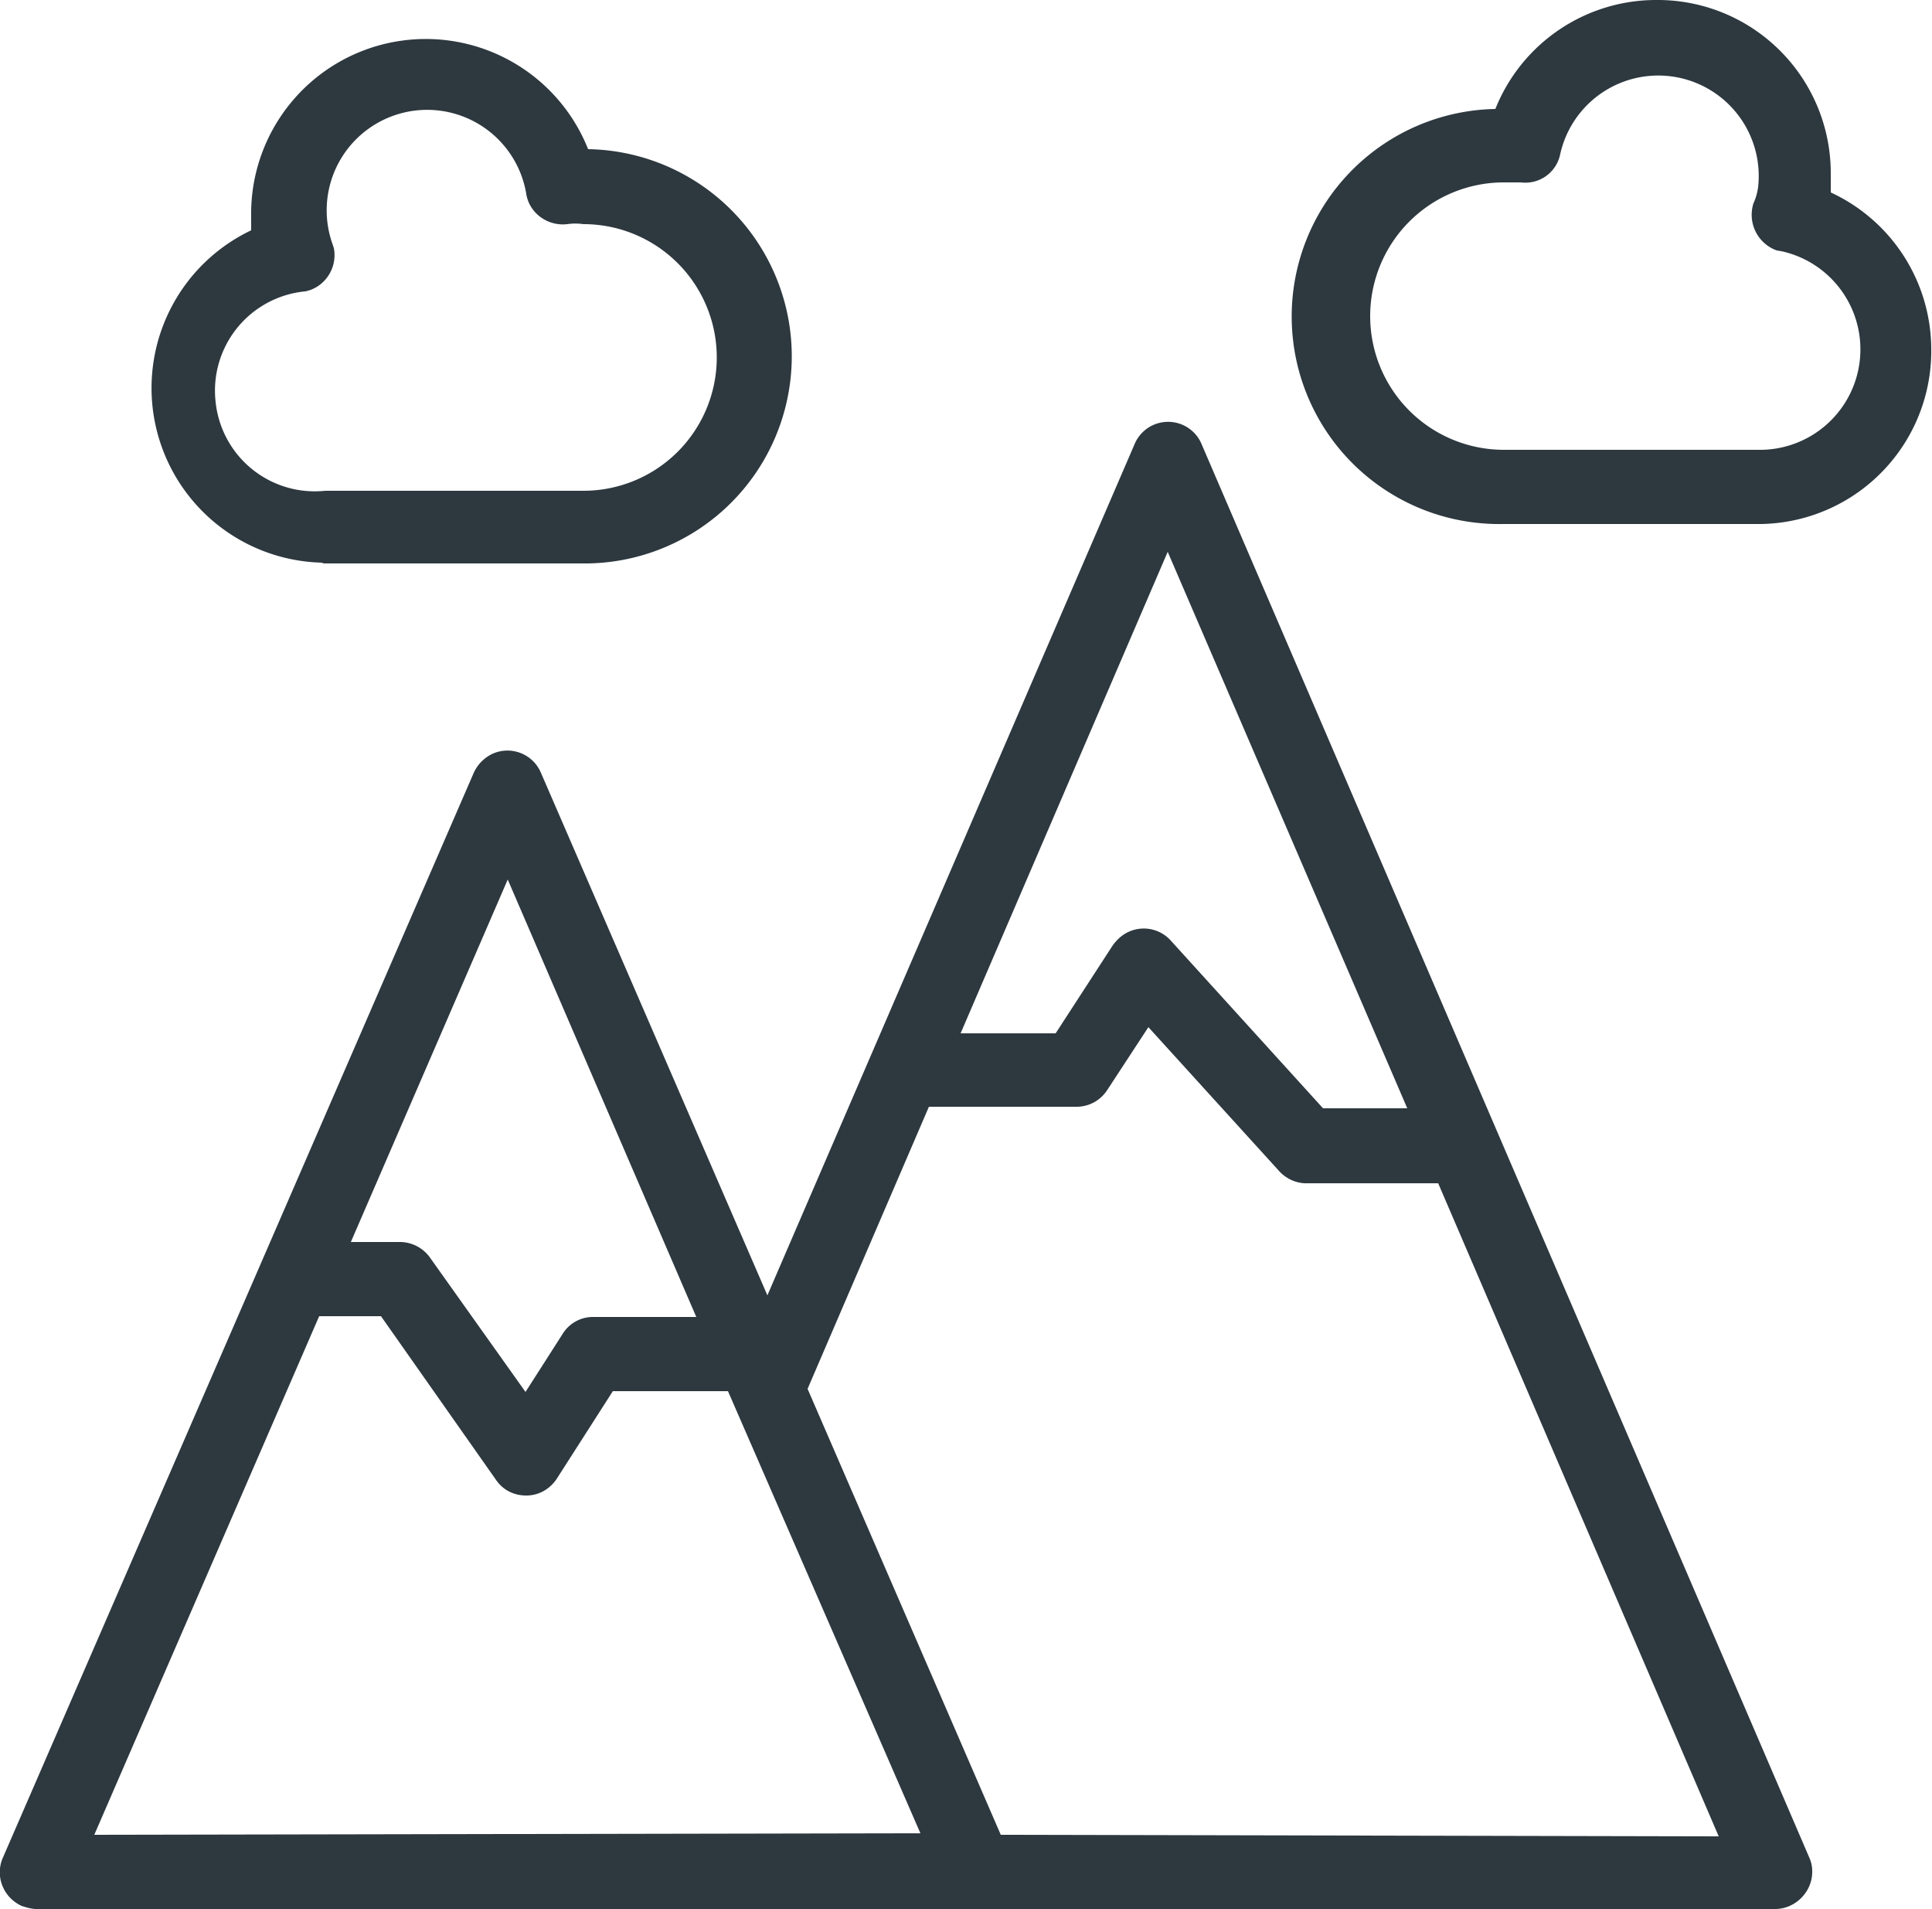 <svg viewBox="0 0 25 24.703" fill="none" xmlns="http://www.w3.org/2000/svg"><path d="M23.69 2.24v.25a2.24 2.24 0 0 1 1.3 2 2.24 2.24 0 0 1-2.2 2.29h-3.34a2.68 2.68 0 0 1-.1-5.37 2.24 2.24 0 0 1 2.08-1.41 2.24 2.24 0 0 1 2.26 2.24Zm-16.08-.31a2.26 2.26 0 0 0-4.36.8v.25a2.26 2.26 0 0 0 .91 4.3l.03.01h3.33a2.68 2.68 0 1 0 .09-5.36Zm15.19 3.89a1.3 1.3 0 0 0 .25-2.57l-.06-.01a.49.49 0 0 1-.3-.61.73.73 0 0 0 .06-.21 1.3 1.3 0 0 0-2.56-.43.46.46 0 0 1-.51.37h-.22a1.73 1.73 0 0 0 0 3.46h3.34Zm-15.25.53h-3.34a1.29 1.29 0 0 1-1.42-1.15 1.29 1.29 0 0 1 1.16-1.43c.25-.05.42-.3.37-.56l-.02-.06a1.3 1.3 0 1 1 2.51-.64c.04.25.28.42.53.39a.74.74 0 0 1 .21 0 1.72 1.72 0 1 1 0 3.45Zm15.86 17.68-7.86-18.28a.47.47 0 0 0-.87 0l-4.75 11.01-2.93-6.76a.47.47 0 0 0-.62-.25.5.5 0 0 0-.25.25l-2.76 6.36-3.33 7.67c-.11.24 0 .52.24.63.06.02.13.04.19.04h22.5c.26 0 .48-.22.48-.48a.43.43 0 0 0-.04-.19Zm-8.3-16.89 3.1 7.2h-1.09l-1.97-2.17a.47.47 0 0 0-.67-.03.65.65 0 0 0-.08.09l-.74 1.14h-1.23l2.68-6.23Zm-8.54 4.24 2.44 5.66h-1.33a.46.46 0 0 0-.4.22l-.48.75-1.23-1.73a.48.48 0 0 0-.39-.21h-.64l2.03-4.69Zm6.38 12.36-2.5-5.77 1.57-3.65h1.91c.16 0 .31-.08.4-.22l.53-.81 1.69 1.86c.09.1.22.16.35.16h1.71l3.63 8.45-9.29-.02Zm-11.73 0 2.91-6.71h.8l1.49 2.12c.09.13.23.2.39.2s.3-.08.39-.21l.73-1.14h1.49l2.49 5.72-10.69.02Z" fill="#2D383F" fill-rule="evenodd"/></svg>